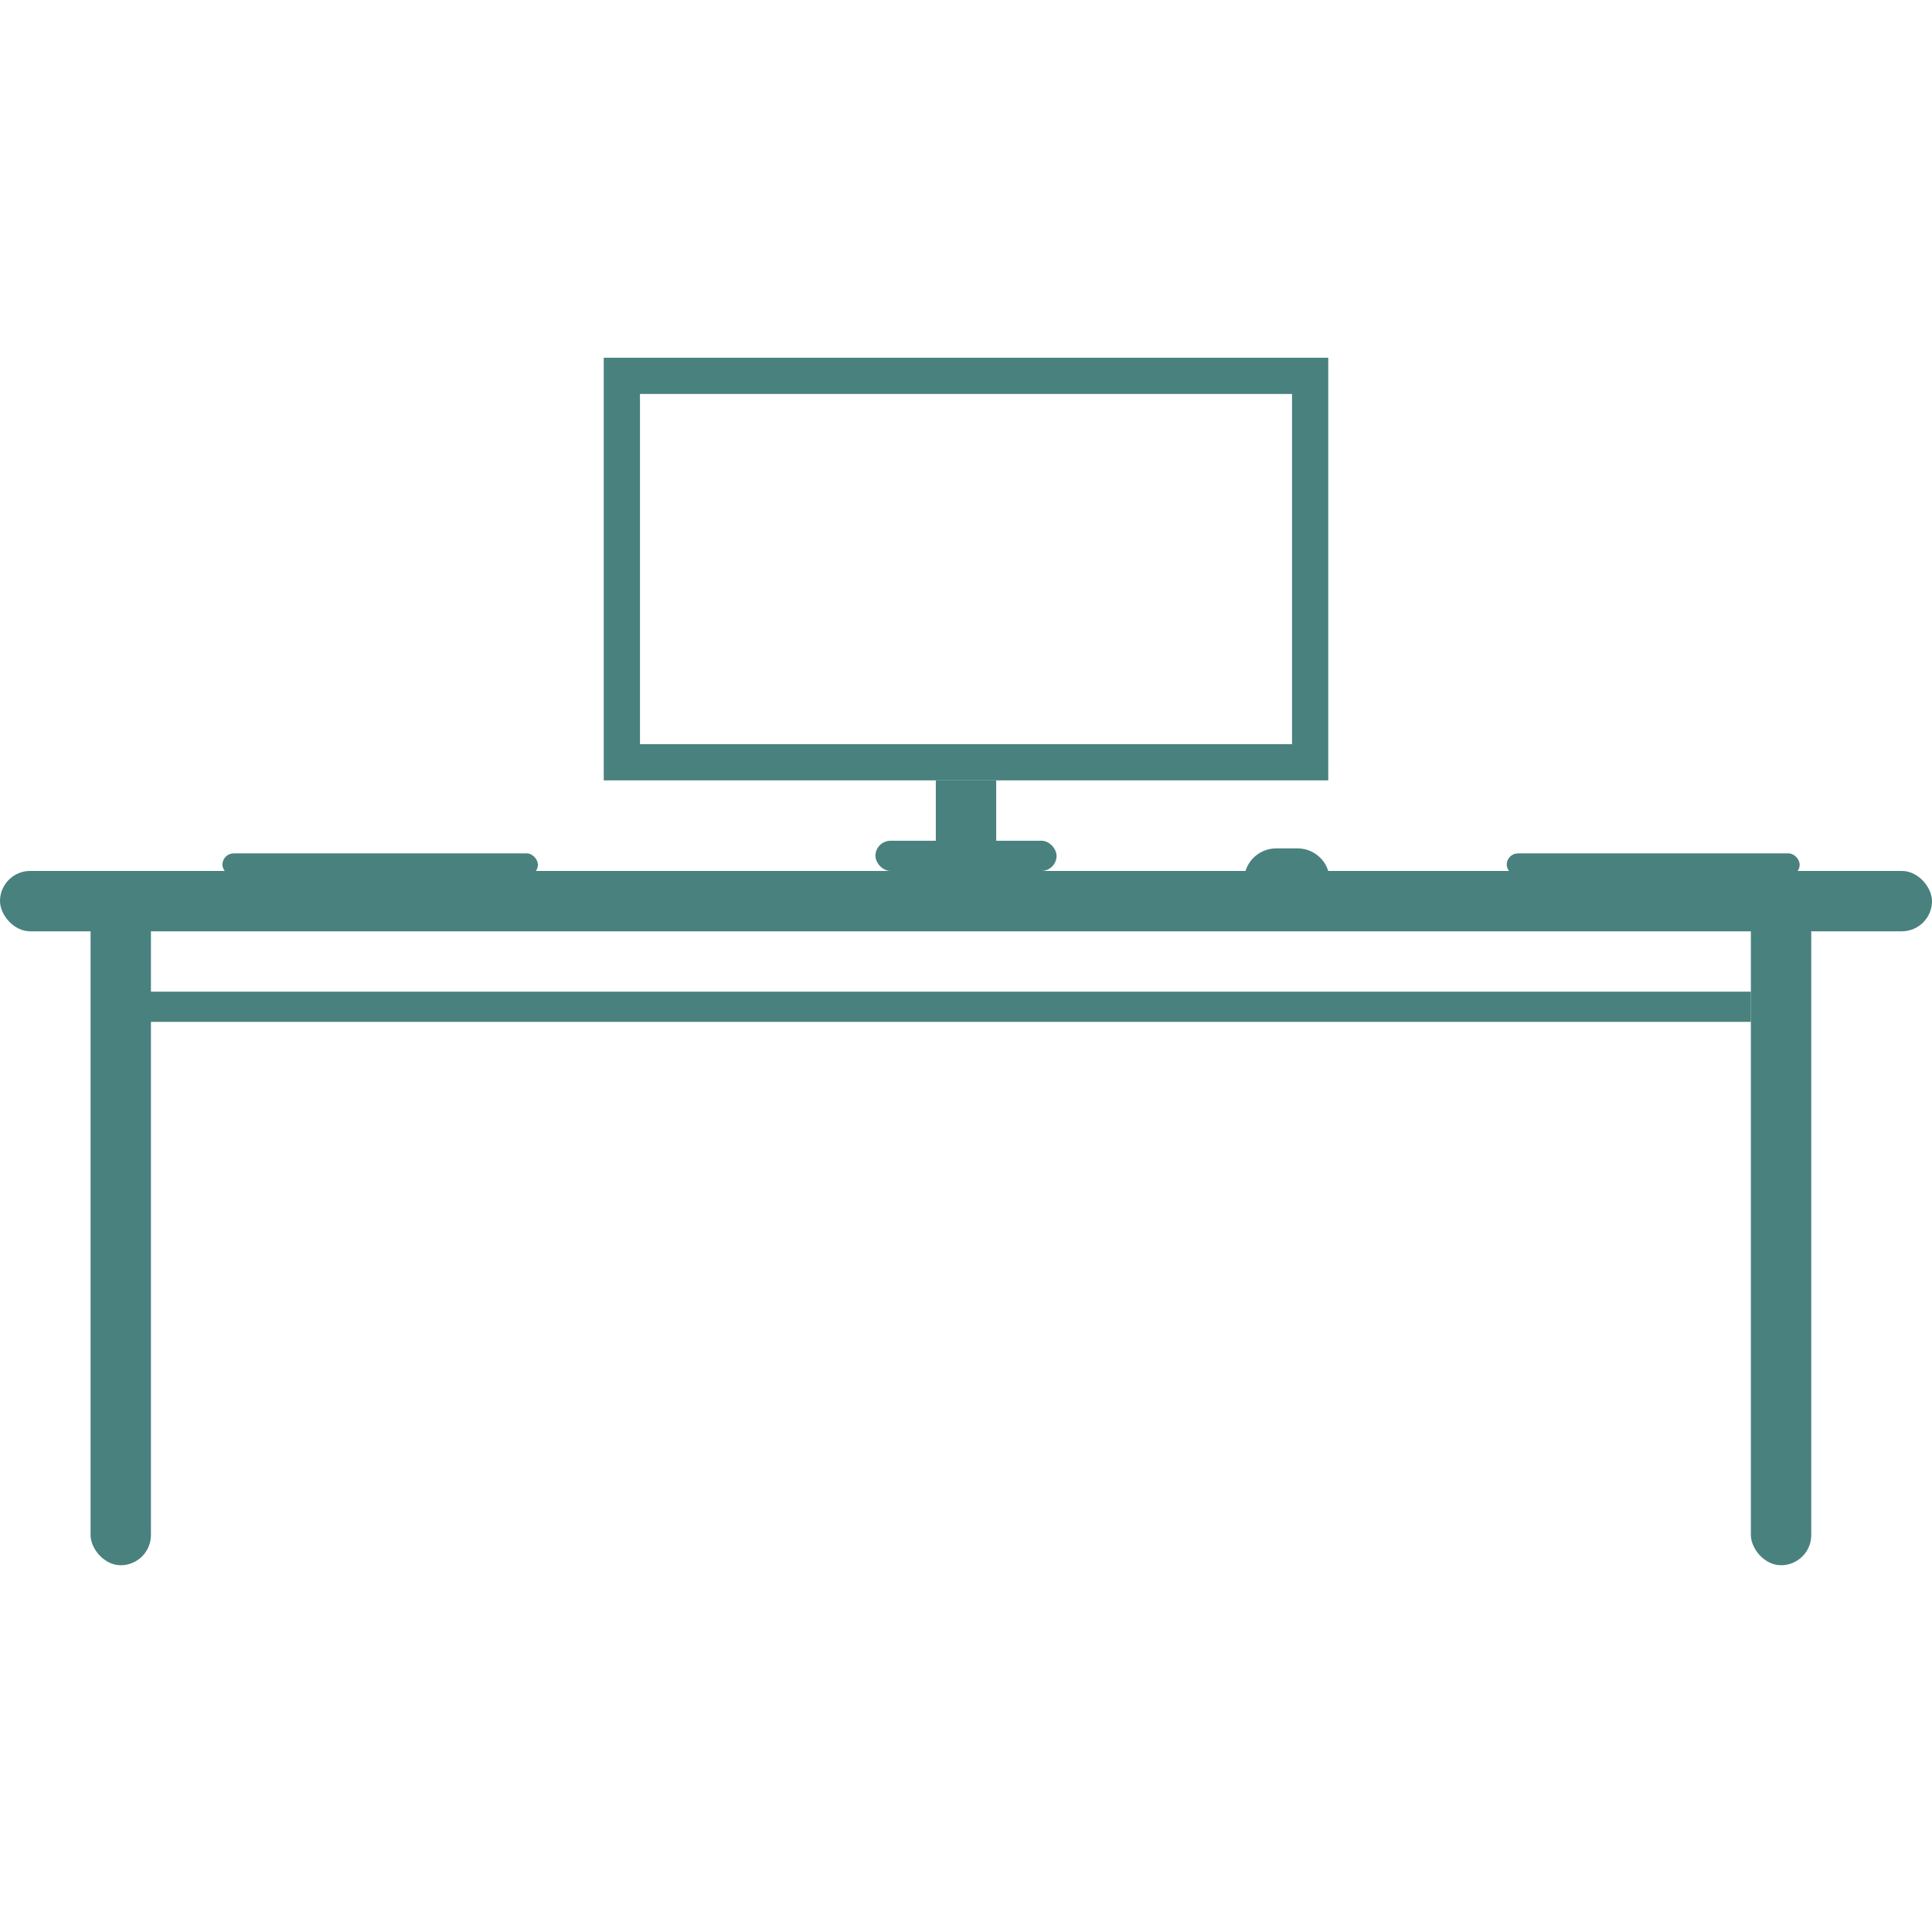 <svg xmlns="http://www.w3.org/2000/svg" width="24" height="24" viewBox="0 0 24 24">
  <g id="Group_10942" data-name="Group 10942" transform="translate(-308 -431)">
    <rect id="Rectangle_3421" data-name="Rectangle 3421" width="24" height="24" transform="translate(308 431)" fill="none"/>
    <g id="Group_4965" data-name="Group 4965" transform="translate(308 435.444)">
      <rect id="Rectangle_2980" data-name="Rectangle 2980" width="24" height="0.75" rx="0.375" transform="translate(0 6.375)" fill="#49817e"/>
      <rect id="Rectangle_2983" data-name="Rectangle 2983" width="20.25" height="0.375" transform="translate(1.5 7.875)" fill="#49817e"/>
      <rect id="Rectangle_2981" data-name="Rectangle 2981" width="0.75" height="8.625" rx="0.375" transform="translate(21.75 6.375)" fill="#49817e"/>
      <rect id="Rectangle_2982" data-name="Rectangle 2982" width="0.75" height="8.625" rx="0.375" transform="translate(1.125 6.375)" fill="#49817e"/>
      <rect id="Rectangle_2986" data-name="Rectangle 2986" width="0.75" height="1.125" transform="translate(11.625 5.25)" fill="#49817e"/>
      <rect id="Rectangle_2987" data-name="Rectangle 2987" width="3.919" height="0.28" rx="0.14" transform="translate(2.763 6.157)" fill="#49817e"/>
      <rect id="Rectangle_2988" data-name="Rectangle 2988" width="3.639" height="0.28" rx="0.14" transform="translate(18.717 6.157)" fill="#49817e"/>
      <path id="Rectangle_3074" data-name="Rectangle 3074" d="M.4,0H.664a.4.4,0,0,1,.4.4v0a0,0,0,0,1,0,0H0a0,0,0,0,1,0,0v0A.4.4,0,0,1,.4,0Z" transform="translate(15.454 6.095)" fill="#49817e"/>
      <rect id="Rectangle_2989" data-name="Rectangle 2989" width="2.25" height="0.375" rx="0.188" transform="translate(10.875 6)" fill="#49817e"/>
      <path id="Rectangle_3393" data-name="Rectangle 3393" d="M.45.45V4.8h8.1V.45H.45M0,0H9V5.25H0Z" transform="translate(7.5)" fill="#49817e"/>
    </g>
  </g>
</svg>

